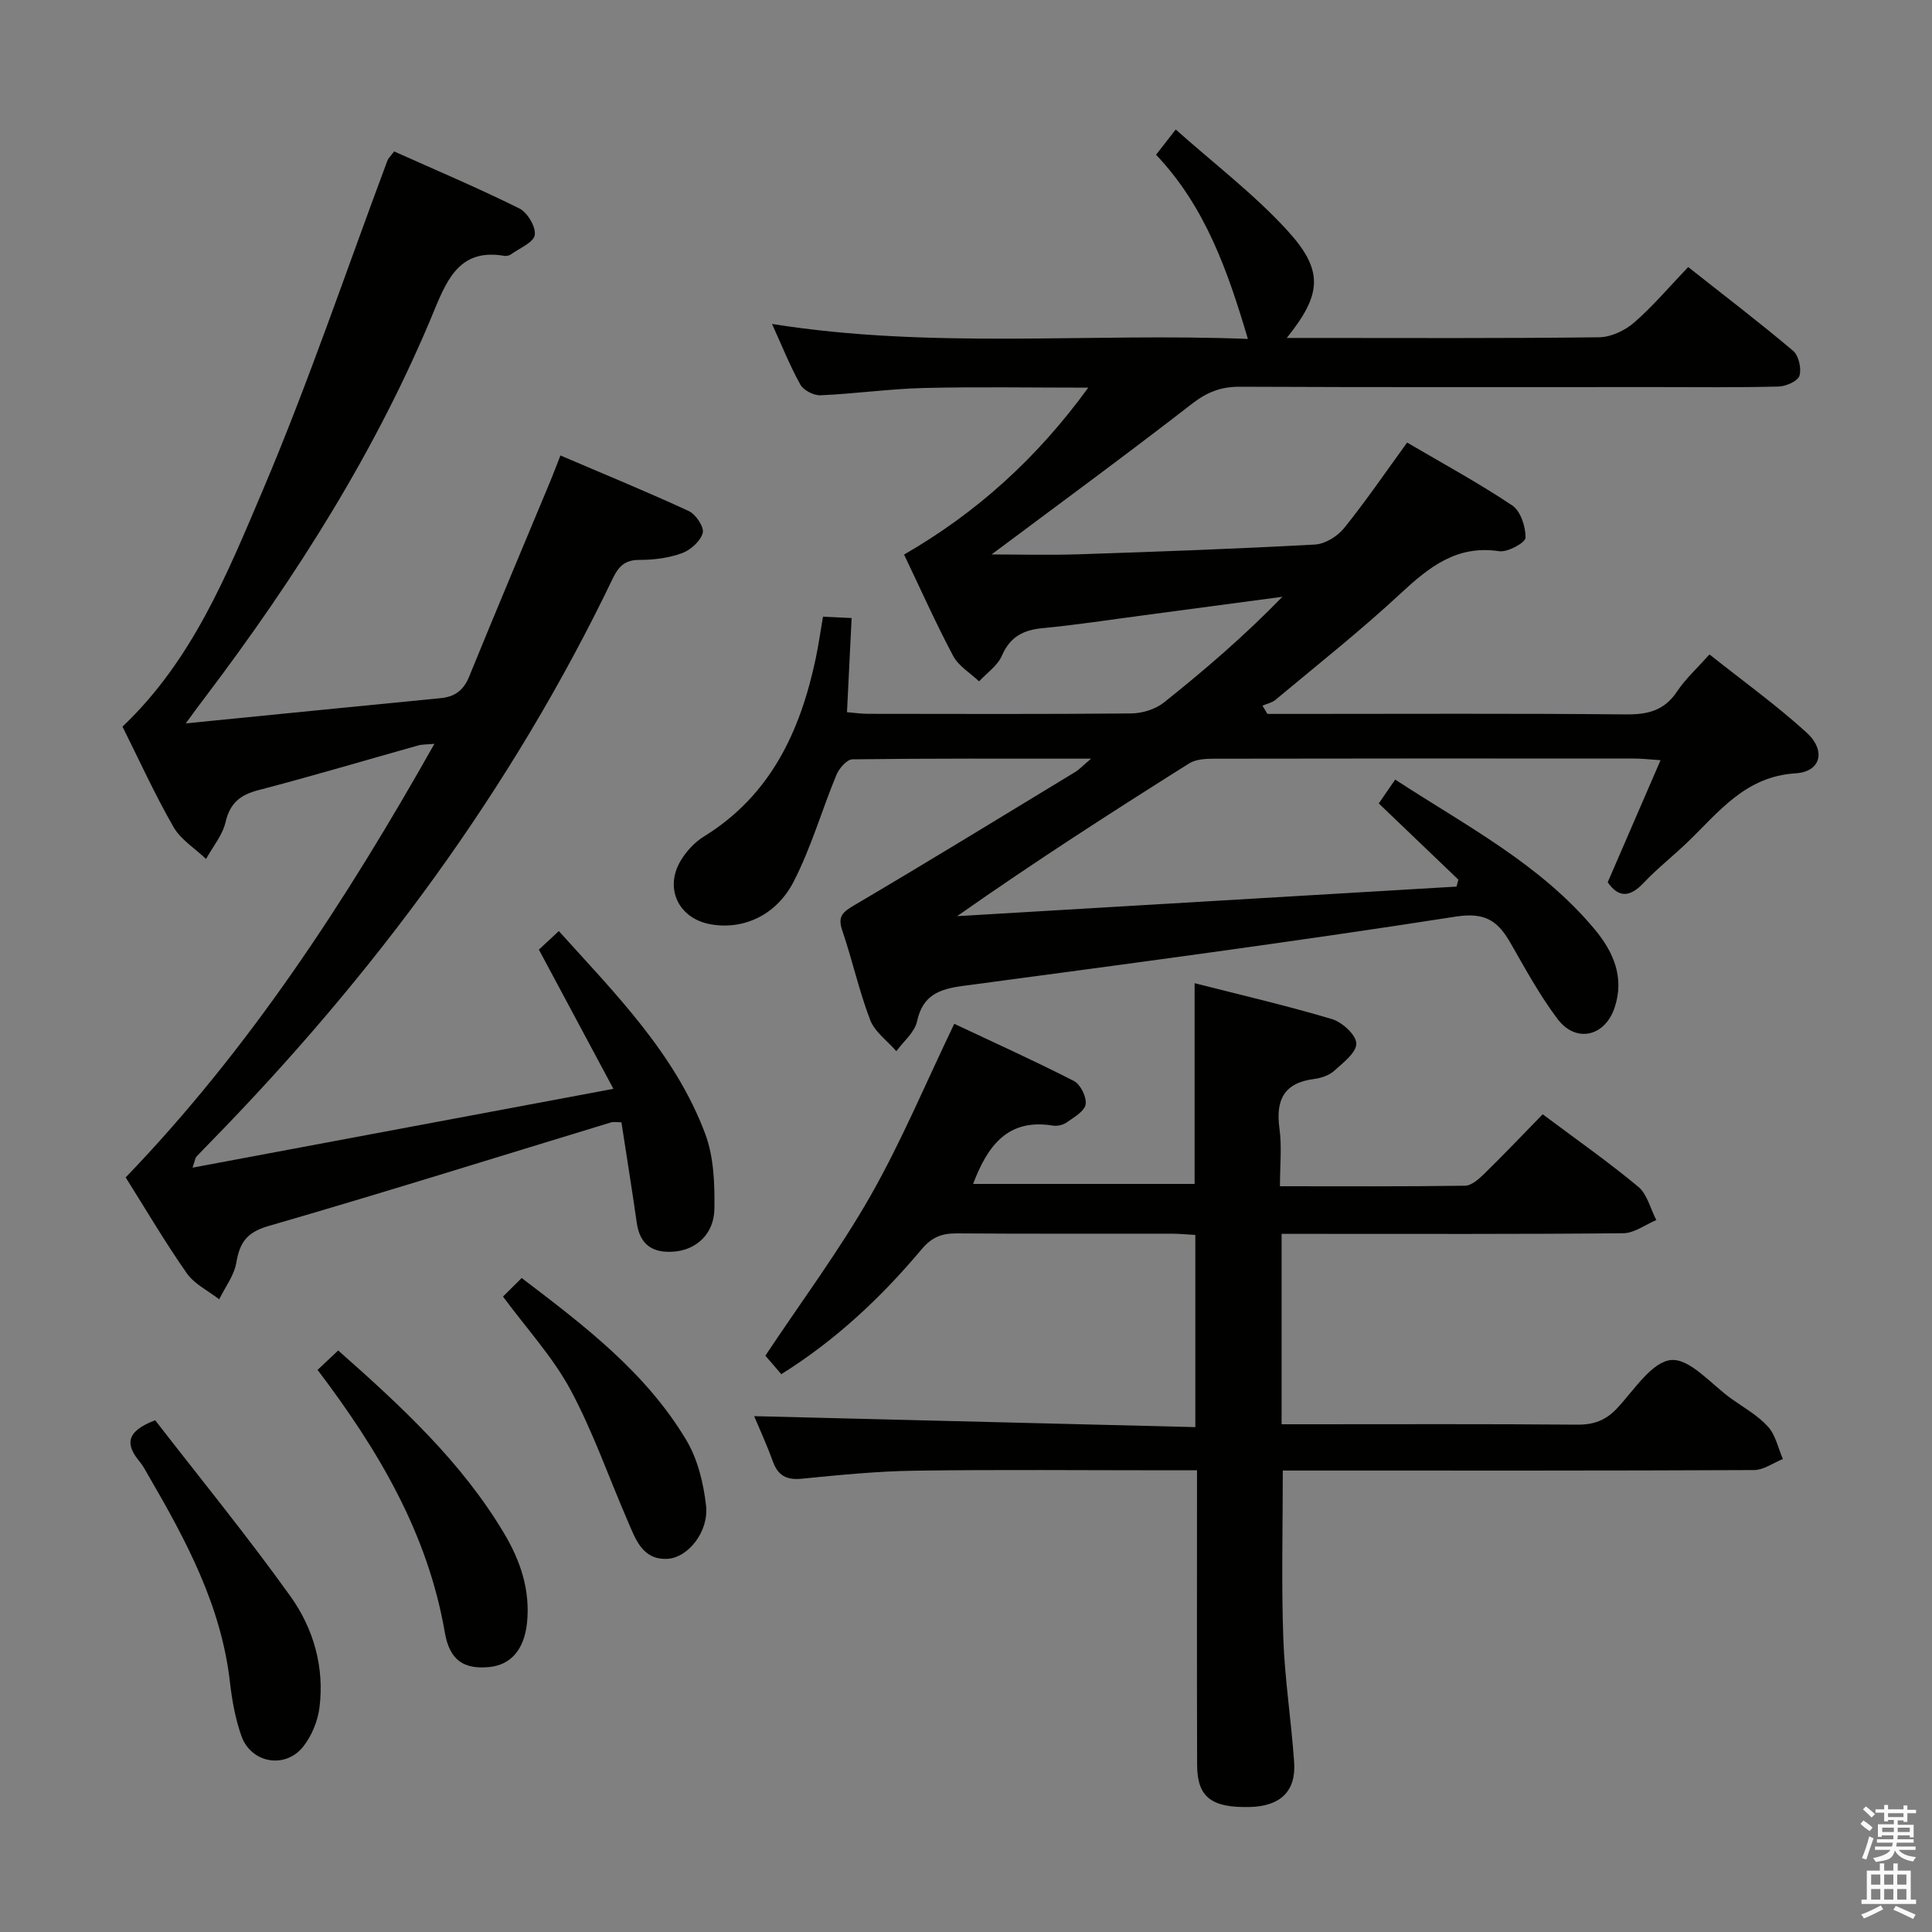 <svg enable-background="new 0 0 400 400" viewBox="0 0 400 400" xmlns="http://www.w3.org/2000/svg"><rect x="0" y="0" width="400" height="400" fill="#808080" stroke="none"/><path d="m385.2 377.6.6-.7c.6.4 1.3.9 1.9 1.5l-.6.7c-.8-.5-1.4-1-1.9-1.5zm.3 7.1c.6-1.4 1.1-2.9 1.5-4.5.3.1.6.3.9.4-.5 1.4-1 2.9-1.5 4.4zm.2-10.1.6-.6c.7.5 1.3 1.1 1.9 1.6l-.7.7c-.6-.6-1.2-1.2-1.8-1.7zm8.4-.8h.8v.9h1.8v.7h-1.8v1.8h-.8v-.3h-1.2v.9h3.3v2.6h-.8v-.4h-2.5c0 .3 0 .6-.1.8h3.4v.7h-3.5c0 .3-.1.6-.1.8h4v.7h-3.5c.7.9 1.9 1.3 3.6 1.5-.2.2-.4.5-.6.9-1.9-.3-3.2-1.1-3.8-2.3-.5 2.1-1.8 2-3.9 2.4-.2-.3-.4-.5-.6-.8 1.9-.4 3.1-.9 3.6-1.7h-3.2v-.7h3.5c.1-.2.1-.5.2-.8h-3.3v-.7h3.4c0-.2 0-.5 0-.8h-2.4v.3h-.8v-2.6h3.3v-.9h-1.2v.3h-.8v-1.8h-1.8v-.7h1.8v-.9h.8v.9h3.2zm-4.4 5.5h2.4c0-.3 0-.6 0-.9h-2.4zm1.2-3.1h3.2v-.8h-3.2zm4.4 2.2h-2.4v.9h2.5v-.9z" fill="#fafafb"/><path d="m389.2 385.8h.9v1.5h1.9v-1.5h.9v1.5h2.7v6h1.1v.9h-11.3v-.9h1.1v-6h2.7zm.2 8.7.5.8c-1.2.6-2.5 1.3-4 1.9-.2-.3-.3-.6-.6-.8 1.6-.6 3-1.3 4.1-1.9zm-2-4.3h1.9v-2.1h-1.9zm0 3.1h1.9v-2.2h-1.9zm2.7-3.1h1.9v-2.1h-1.9zm0 3.1h1.9v-2.2h-1.9zm2.4 1.3c1.4.6 2.7 1.2 4.1 1.8l-.5.9c-1.5-.7-2.8-1.4-4.1-1.9zm2.2-6.5h-1.9v2.1h1.9zm-1.9 5.2h1.9v-2.2h-1.9z" fill="#fafafb"/><g fill="#010100"><path d="m225.9 157.07c-17.5 0-33.46-.07-49.42.14-1.14.02-2.74 1.86-3.3 3.2-3.03 7.32-5.23 15.04-8.83 22.06-3.68 7.19-10.65 10.12-17.36 8.87-6.52-1.22-9.49-7.46-6.04-13.18 1.16-1.93 2.87-3.79 4.77-4.96 13.82-8.52 19.97-21.77 23.17-36.89.58-2.73.96-5.51 1.5-8.63 1.8.09 3.56.17 5.93.28-.32 6.49-.63 12.74-.96 19.49 1.49.12 2.91.34 4.33.34 18.17.02 36.33.09 54.5-.08 2.29-.02 5.01-.85 6.77-2.25 8.52-6.79 16.78-13.9 24.54-21.9-9.62 1.28-19.24 2.57-28.86 3.85-6.92.91-13.82 1.98-20.76 2.64-4.02.38-6.75 1.78-8.45 5.7-.89 2.07-3.11 3.57-4.72 5.32-1.83-1.74-4.25-3.16-5.37-5.27-3.58-6.73-6.69-13.71-10.16-20.98 14.98-8.66 27.45-19.86 38.13-34.56-11.95 0-23.02-.2-34.07.07-7.13.18-14.24 1.2-21.37 1.51-1.39.06-3.51-1.03-4.17-2.22-2.17-3.89-3.82-8.07-5.86-12.55 33.05 5.27 65.87 1.81 98.52 3.1-4.14-14-8.81-27.39-19.01-38.13 1.26-1.61 2.23-2.86 4.07-5.23 7.92 7.06 16.16 13.33 23.05 20.84 7.69 8.39 7.19 13.29-.06 22.32h4.67c20 0 40 .11 60-.14 2.45-.03 5.34-1.39 7.24-3.04 3.88-3.37 7.23-7.35 11.2-11.5 7.52 5.94 14.76 11.46 21.71 17.33 1.17.98 1.78 3.67 1.33 5.17-.34 1.12-2.8 2.2-4.34 2.24-8.49.22-17 .11-25.5.11-28.67 0-57.33.06-86-.07-3.89-.02-6.76 1.08-9.88 3.49-13.77 10.68-27.83 20.98-41.54 31.23 5.43 0 11.78.17 18.11-.03 16.29-.54 32.58-1.13 48.86-2.02 2.09-.12 4.65-1.71 6.01-3.4 4.48-5.55 8.5-11.46 13.05-17.71 7.36 4.32 14.77 8.34 21.75 13.01 1.74 1.16 2.82 4.43 2.76 6.69-.02 1.03-3.7 3.05-5.44 2.79-8.81-1.33-14.53 3.29-20.45 8.78-8.28 7.7-17.18 14.73-25.87 21.99-.73.61-1.79.81-2.7 1.21.34.57.68 1.14 1.03 1.71h5.23c23 0 46-.12 69 .1 4.55.04 7.95-.8 10.58-4.75 1.73-2.6 4.12-4.77 6.71-7.67 6.72 5.35 13.71 10.38 20.04 16.12 4.15 3.76 3.07 8.17-2.22 8.5-10.42.65-15.85 7.98-22.32 14.21-3 2.89-6.3 5.47-9.15 8.49-2.87 3.04-5.21 3.05-7.42-.15 3.59-8.29 7.12-16.46 10.94-25.27-2.52-.17-3.94-.34-5.36-.34-29-.02-58-.03-87 .03-1.76 0-3.83.09-5.23.97-16.02 10.08-31.94 20.32-48.05 31.63 34.47-2.04 68.93-4.08 103.4-6.12.13-.48.26-.96.38-1.44-5.45-5.21-10.89-10.43-16.48-15.78 1.22-1.78 2.14-3.11 3.4-4.94 14.54 9.51 30.03 17.46 41.32 31.03 3.84 4.61 6.19 9.9 4.12 16.15-2 6.04-8.02 7.45-11.84 2.37-3.68-4.89-6.65-10.34-9.7-15.67-2.59-4.52-5.15-6.47-11.34-5.51-33.96 5.29-68.04 9.8-102.11 14.36-4.89.66-8.28 1.92-9.45 7.35-.49 2.26-2.8 4.12-4.28 6.16-1.86-2.14-4.47-3.99-5.42-6.47-2.31-6.03-3.69-12.4-5.78-18.53-1.01-2.97.13-3.83 2.54-5.25 15.31-9.02 30.46-18.31 45.65-27.53.82-.48 1.47-1.21 3.33-2.79z"/><path d="m247.83 304.41c-2.36 0-4.15 0-5.94 0-17.5 0-35-.17-52.5.08-7.8.11-15.59.89-23.36 1.66-3.19.32-4.96-.63-6.04-3.62-1.22-3.39-2.74-6.68-3.85-9.33 30.34.75 60.65 1.51 91.34 2.27 0-13.86 0-26.59 0-39.79-1.68-.09-3.3-.25-4.91-.26-14.83-.02-29.67.05-44.5-.06-3.06-.02-5.14.77-7.23 3.26-8.36 9.96-17.77 18.82-29.08 25.89-1.37-1.59-2.54-2.95-3.3-3.83 7.43-11.18 15.28-21.72 21.74-33.05 6.39-11.21 11.39-23.22 17.37-35.66 7.92 3.73 16.45 7.58 24.78 11.84 1.36.7 2.67 3.36 2.42 4.84-.25 1.45-2.43 2.68-3.95 3.75-.74.53-1.95.79-2.86.64-9.3-1.51-13.49 4.15-16.49 12.08h45.86c0-13.76 0-27.31 0-41.56 9.61 2.45 19.12 4.65 28.46 7.44 2.11.63 5.01 3.3 5.02 5.05.02 1.9-2.75 4-4.61 5.67-1.05.94-2.68 1.48-4.11 1.67-6.27.8-8.01 4.36-7.19 10.28.52 3.73.1 7.59.1 11.93 13.07 0 25.7.08 38.32-.11 1.37-.02 2.9-1.42 4.03-2.52 4.04-3.96 7.94-8.06 12.05-12.27 6.85 5.13 13.54 9.81 19.79 15.01 1.86 1.55 2.52 4.56 3.73 6.89-2.27.95-4.54 2.7-6.82 2.73-21.5.21-43 .13-64.5.13-1.97 0-3.95 0-6.26 0v39.42h5.2c18.67 0 37.33-.08 56 .08 3.45.03 5.93-.89 8.29-3.42 3.5-3.75 7.19-9.63 11.18-9.96 3.93-.33 8.35 5.11 12.52 8.06 2.58 1.83 5.44 3.44 7.52 5.74 1.57 1.74 2.09 4.43 3.08 6.69-1.99.8-3.98 2.28-5.97 2.29-30.5.15-61 .1-91.49.1-1.98 0-3.96 0-6.08 0 0 11.8-.3 23.21.1 34.6.3 8.62 1.66 17.2 2.25 25.82.41 5.99-2.87 9.08-9.14 9.24-8 .2-10.93-2.04-10.95-8.71-.06-20.04-.02-40.03-.02-61z"/><path d="m38.46 149.77c18.51-1.84 35.66-3.56 52.81-5.23 2.93-.29 4.71-1.64 5.86-4.45 5.51-13.53 11.2-26.98 16.81-40.47.63-1.51 1.19-3.04 2.09-5.32 9.07 3.88 17.91 7.5 26.58 11.51 1.45.67 3.21 3.32 2.88 4.53-.46 1.7-2.51 3.54-4.29 4.19-2.75 1-5.85 1.4-8.8 1.39-3-.01-4.32 1.32-5.53 3.84-21.03 43.8-49.58 82.24-83.46 116.87-.93.95-1.87 1.9-2.77 2.88-.19.21-.21.57-.77 2.24 29.03-5.44 57.37-10.75 87.13-16.32-5.41-10.1-10.29-19.21-15.43-28.82 1.05-.98 2.46-2.29 4.13-3.84 11.75 13.03 24.08 25.38 30.3 41.96 1.79 4.77 1.99 10.36 1.91 15.56-.08 5.25-3.82 8.51-8.43 8.85-4.35.32-6.99-1.42-7.64-5.94-.98-6.89-2.1-13.76-3.18-20.84-.94 0-1.59-.15-2.15.02-23.64 7.19-47.21 14.59-70.94 21.46-4.5 1.3-5.94 3.44-6.65 7.61-.45 2.65-2.31 5.05-3.54 7.56-2.27-1.77-5.11-3.13-6.69-5.37-4.48-6.39-8.44-13.15-12.67-19.87 25.63-26.63 45.54-57.17 63.92-89.77-1.61.15-2.52.1-3.34.33-11.02 3.09-22 6.37-33.07 9.25-3.82.99-5.91 2.69-6.84 6.66-.63 2.7-2.64 5.07-4.03 7.6-2.29-2.19-5.24-4-6.75-6.63-3.87-6.75-7.1-13.87-10.55-20.77 14.45-13.71 21.64-31.51 29-48.83 9.52-22.41 17.31-45.55 25.86-68.38.17-.45.57-.8 1.38-1.88 8.56 3.84 17.37 7.56 25.91 11.8 1.68.83 3.45 3.8 3.21 5.5-.22 1.53-3.12 2.71-4.88 3.98-.37.27-.98.42-1.44.34-8.78-1.51-11.61 4.27-14.37 10.99-11.96 29.13-28.7 55.47-47.63 80.49-1.01 1.29-1.97 2.64-3.94 5.32z"/><path d="m32.13 294.05c9.29 12 19.05 23.94 28.01 36.46 4.78 6.68 7.08 14.71 5.99 23.12-.37 2.8-1.63 5.83-3.39 8.03-3.73 4.64-10.75 3.38-12.75-2.22-1.26-3.55-1.95-7.37-2.38-11.13-1.78-15.79-9.06-29.37-16.86-42.77-.58-1-1.12-2.06-1.85-2.94-2.82-3.39-3.04-6.19 3.23-8.55z"/><path d="m70.02 279.6c13.12 11.6 25.55 23.09 34.35 37.87 3.39 5.69 5.42 11.71 4.75 18.45-.56 5.57-3.33 8.84-7.98 9.24-4.99.43-8.03-1.29-9.04-7.15-3.54-20.59-13.8-37.82-26.35-54.39 1.51-1.42 2.87-2.71 4.27-4.02z"/><path d="m104.14 268.44c1.23-1.22 2.39-2.37 3.87-3.84 12.85 9.78 25.7 19.5 34.1 33.59 2.35 3.95 3.55 8.91 4.07 13.54.6 5.33-3.69 10.8-8.04 11.01-5.19.25-6.59-4.17-8.22-7.93-3.93-9.07-7.18-18.49-11.85-27.15-3.68-6.78-9.07-12.64-13.93-19.22z"/></g></svg>